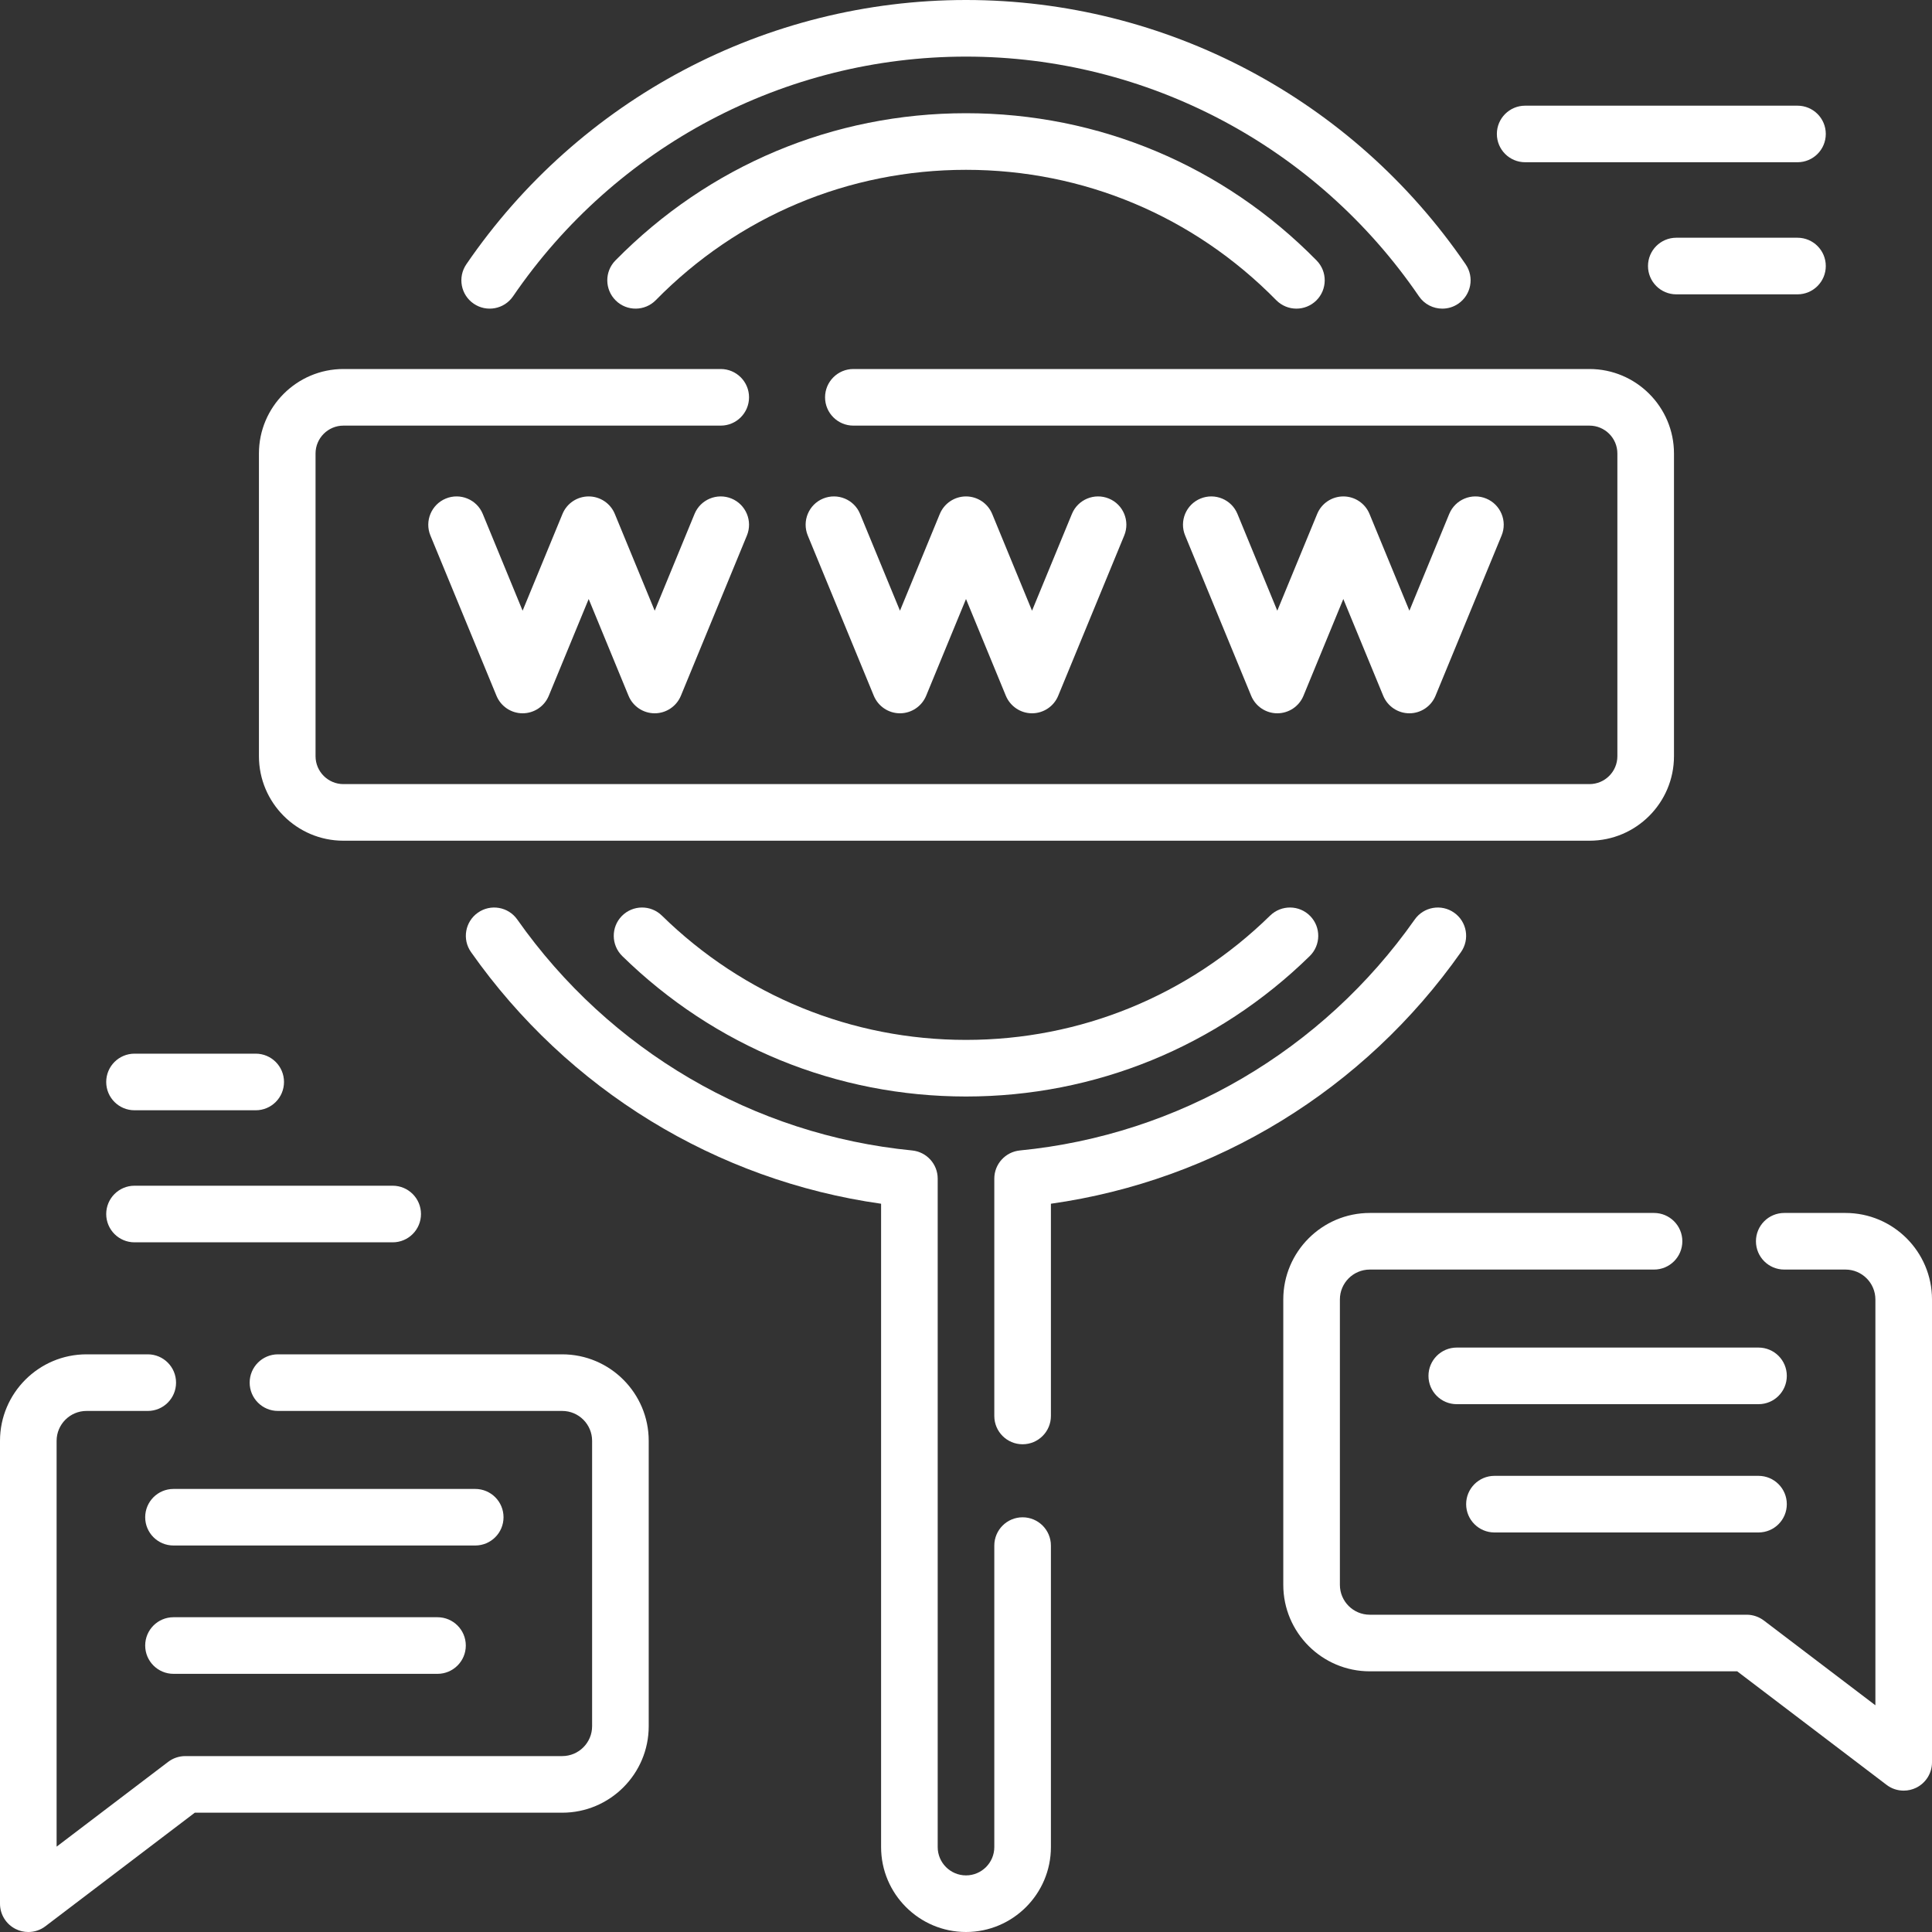 <svg width="40" height="40" viewBox="0 0 40 40" fill="none" xmlns="http://www.w3.org/2000/svg">
<rect x="0" y="0" width="40" height="40" fill="#333333" stroke="none"/>
<g clip-path="url(#clip0_12_149)">
<path d="M11.64 28.04H5.755C5.432 28.04 5.169 28.302 5.169 28.626C5.169 28.95 5.432 29.212 5.755 29.212H11.64C11.982 29.212 12.259 29.49 12.259 29.831V35.739C12.259 36.08 11.982 36.358 11.64 36.358H3.836C3.708 36.358 3.583 36.4 3.481 36.478L1.172 38.233V29.831C1.172 29.49 1.45 29.212 1.791 29.212H3.06C3.383 29.212 3.645 28.95 3.645 28.626C3.645 28.302 3.383 28.04 3.06 28.04H1.791C0.803 28.04 0 28.844 0 29.831V39.414C0 39.637 0.126 39.84 0.326 39.939C0.408 39.98 0.497 40 0.586 40C0.712 40 0.837 39.96 0.94 39.881L4.033 37.53H11.64C12.628 37.53 13.431 36.727 13.431 35.739V29.831C13.431 28.844 12.628 28.04 11.64 28.04Z" fill="white"/>
<path d="M10.425 31.413C10.425 31.089 10.163 30.827 9.839 30.827H3.592C3.268 30.827 3.006 31.089 3.006 31.413C3.006 31.736 3.268 31.998 3.592 31.998H9.839C10.163 31.998 10.425 31.736 10.425 31.413Z" fill="white"/>
<path d="M3.592 33.483C3.268 33.483 3.006 33.745 3.006 34.069C3.006 34.392 3.268 34.655 3.592 34.655H9.058C9.382 34.655 9.644 34.392 9.644 34.069C9.644 33.745 9.382 33.483 9.058 33.483H3.592Z" fill="white"/>
<path d="M38.209 25.113H36.941C36.617 25.113 36.355 25.375 36.355 25.699C36.355 26.023 36.617 26.285 36.941 26.285H38.209C38.55 26.285 38.828 26.563 38.828 26.904V35.306L36.519 33.551C36.417 33.474 36.292 33.431 36.164 33.431H28.36C28.018 33.431 27.741 33.154 27.741 32.812V26.904C27.741 26.563 28.018 26.285 28.36 26.285H34.245C34.568 26.285 34.831 26.023 34.831 25.699C34.831 25.375 34.568 25.113 34.245 25.113H28.36C27.372 25.113 26.569 25.917 26.569 26.904V32.812C26.569 33.8 27.372 34.603 28.36 34.603H35.967L39.06 36.954C39.163 37.033 39.288 37.073 39.414 37.073C39.503 37.073 39.592 37.053 39.675 37.012C39.874 36.913 40 36.71 40 36.487V26.904C40 25.917 39.197 25.113 38.209 25.113Z" fill="white"/>
<path d="M36.408 27.9H30.16C29.837 27.9 29.575 28.162 29.575 28.486C29.575 28.81 29.837 29.072 30.16 29.072H36.408C36.732 29.072 36.994 28.81 36.994 28.486C36.994 28.162 36.732 27.9 36.408 27.9Z" fill="white"/>
<path d="M36.408 30.556H30.941C30.618 30.556 30.355 30.819 30.355 31.142C30.355 31.466 30.618 31.728 30.941 31.728H36.408C36.732 31.728 36.994 31.466 36.994 31.142C36.994 30.819 36.732 30.556 36.408 30.556Z" fill="white"/>
<path d="M31.577 3.359H37.215C37.539 3.359 37.801 3.097 37.801 2.773C37.801 2.45 37.539 2.188 37.215 2.188H31.577C31.253 2.188 30.991 2.45 30.991 2.773C30.991 3.097 31.253 3.359 31.577 3.359Z" fill="white"/>
<path d="M37.215 4.922H34.706C34.382 4.922 34.12 5.184 34.12 5.508C34.12 5.831 34.382 6.094 34.706 6.094H37.215C37.539 6.094 37.801 5.831 37.801 5.508C37.801 5.184 37.539 4.922 37.215 4.922Z" fill="white"/>
<path d="M2.785 25.721H8.13C8.454 25.721 8.716 25.459 8.716 25.135C8.716 24.812 8.454 24.549 8.13 24.549H2.785C2.461 24.549 2.199 24.812 2.199 25.135C2.199 25.459 2.461 25.721 2.785 25.721Z" fill="white"/>
<path d="M2.785 22.987H5.294C5.618 22.987 5.88 22.725 5.88 22.401C5.88 22.077 5.618 21.815 5.294 21.815H2.785C2.461 21.815 2.199 22.077 2.199 22.401C2.199 22.725 2.461 22.987 2.785 22.987Z" fill="white"/>
<path d="M15.145 10.322C14.846 10.199 14.503 10.341 14.38 10.64L13.555 12.644L12.729 10.64C12.639 10.421 12.425 10.278 12.188 10.278C11.95 10.278 11.736 10.421 11.646 10.64L10.82 12.644L9.995 10.64C9.872 10.341 9.529 10.199 9.23 10.322C8.931 10.445 8.788 10.788 8.911 11.087L10.279 14.405C10.369 14.624 10.583 14.768 10.82 14.768C11.058 14.768 11.272 14.624 11.362 14.405L12.188 12.402L13.013 14.405C13.103 14.624 13.317 14.768 13.555 14.768C13.792 14.768 14.006 14.624 14.097 14.405L15.464 11.087C15.587 10.788 15.444 10.445 15.145 10.322Z" fill="white"/>
<path d="M16.724 11.087L18.091 14.405C18.182 14.624 18.395 14.768 18.633 14.768C18.87 14.768 19.084 14.624 19.175 14.405L20 12.402L20.825 14.405C20.916 14.624 21.13 14.768 21.367 14.768C21.605 14.768 21.819 14.624 21.909 14.405L23.276 11.087C23.399 10.788 23.257 10.445 22.958 10.322C22.659 10.199 22.316 10.341 22.193 10.64L21.367 12.644L20.542 10.64C20.451 10.421 20.238 10.278 20 10.278C19.763 10.278 19.549 10.421 19.458 10.64L18.633 12.644L17.807 10.64C17.684 10.341 17.342 10.199 17.042 10.322C16.743 10.445 16.601 10.788 16.724 11.087Z" fill="white"/>
<path d="M26.445 14.768C26.683 14.768 26.897 14.624 26.987 14.405L27.812 12.402L28.638 14.405C28.728 14.624 28.942 14.768 29.18 14.768C29.417 14.768 29.631 14.624 29.721 14.405L31.089 11.087C31.212 10.788 31.069 10.445 30.77 10.322C30.471 10.199 30.129 10.341 30.005 10.64L29.18 12.644L28.354 10.64C28.264 10.421 28.05 10.278 27.813 10.278C27.575 10.278 27.361 10.421 27.271 10.64L26.445 12.644L25.62 10.64C25.497 10.341 25.154 10.199 24.855 10.322C24.556 10.445 24.413 10.788 24.537 11.087L25.904 14.405C25.994 14.624 26.208 14.768 26.445 14.768Z" fill="white"/>
<path d="M7.11 17.406H32.908C33.873 17.406 34.658 16.621 34.658 15.656V9.389C34.658 8.425 33.873 7.64 32.908 7.64H17.668C17.345 7.64 17.082 7.902 17.082 8.226C17.082 8.55 17.345 8.812 17.668 8.812H32.908C33.227 8.812 33.486 9.071 33.486 9.389V15.656C33.486 15.975 33.227 16.234 32.908 16.234H7.11C6.792 16.234 6.533 15.975 6.533 15.656V9.389C6.533 9.071 6.792 8.812 7.11 8.812H14.922C15.245 8.812 15.508 8.55 15.508 8.226C15.508 7.902 15.245 7.64 14.922 7.64H7.11C6.146 7.64 5.361 8.425 5.361 9.389V15.656C5.361 16.621 6.146 17.406 7.11 17.406Z" fill="white"/>
<path d="M9.808 6.288C10.075 6.47 10.439 6.402 10.622 6.135C12.746 3.027 16.252 1.172 20 1.172C23.748 1.172 27.254 3.027 29.378 6.135C29.491 6.301 29.675 6.39 29.862 6.39C29.976 6.39 30.091 6.357 30.192 6.288C30.459 6.105 30.528 5.74 30.345 5.473C28.003 2.046 24.136 0 20 0C15.864 0 11.997 2.046 9.654 5.473C9.472 5.741 9.54 6.105 9.808 6.288Z" fill="white"/>
<path d="M26.423 6.215C26.538 6.331 26.689 6.39 26.841 6.39C26.989 6.39 27.137 6.334 27.252 6.222C27.482 5.995 27.486 5.624 27.259 5.393C25.327 3.427 22.749 2.344 20 2.344C17.251 2.344 14.673 3.427 12.741 5.393C12.514 5.624 12.518 5.995 12.749 6.222C12.979 6.449 13.351 6.445 13.577 6.215C15.287 4.474 17.568 3.516 20 3.516C22.432 3.516 24.713 4.474 26.423 6.215Z" fill="white"/>
<path d="M26.297 18.956C24.602 20.616 22.366 21.53 20 21.53C17.634 21.53 15.398 20.616 13.703 18.956C13.472 18.73 13.101 18.734 12.874 18.965C12.648 19.196 12.652 19.567 12.883 19.794C14.799 21.669 17.326 22.702 20 22.702C22.674 22.702 25.202 21.669 27.117 19.794C27.348 19.567 27.352 19.196 27.126 18.965C26.9 18.734 26.529 18.73 26.297 18.956Z" fill="white"/>
<path d="M30.248 19.712C30.434 19.448 30.371 19.082 30.106 18.896C29.842 18.71 29.476 18.773 29.29 19.038C27.378 21.755 24.399 23.498 21.115 23.819C20.815 23.849 20.586 24.101 20.586 24.402V29.316C20.586 29.64 20.848 29.902 21.172 29.902C21.495 29.902 21.758 29.64 21.758 29.316V24.922C25.171 24.44 28.243 22.562 30.248 19.712Z" fill="white"/>
<path d="M21.172 31.414C20.848 31.414 20.586 31.676 20.586 32V38.242C20.586 38.565 20.323 38.828 20 38.828C19.677 38.828 19.414 38.565 19.414 38.242V24.402C19.414 24.101 19.185 23.849 18.885 23.819C15.601 23.498 12.622 21.755 10.71 19.038C10.524 18.773 10.158 18.71 9.894 18.896C9.629 19.082 9.565 19.448 9.752 19.712C11.757 22.562 14.829 24.44 18.242 24.922V38.242C18.242 39.211 19.031 40 20 40C20.969 40 21.758 39.211 21.758 38.242V32C21.758 31.676 21.495 31.414 21.172 31.414Z" fill="white"/>
</g>
<defs>
<clipPath id="clip0_12_149">
<rect width="40" height="40" fill="white"/>
</clipPath>
</defs>
</svg>
